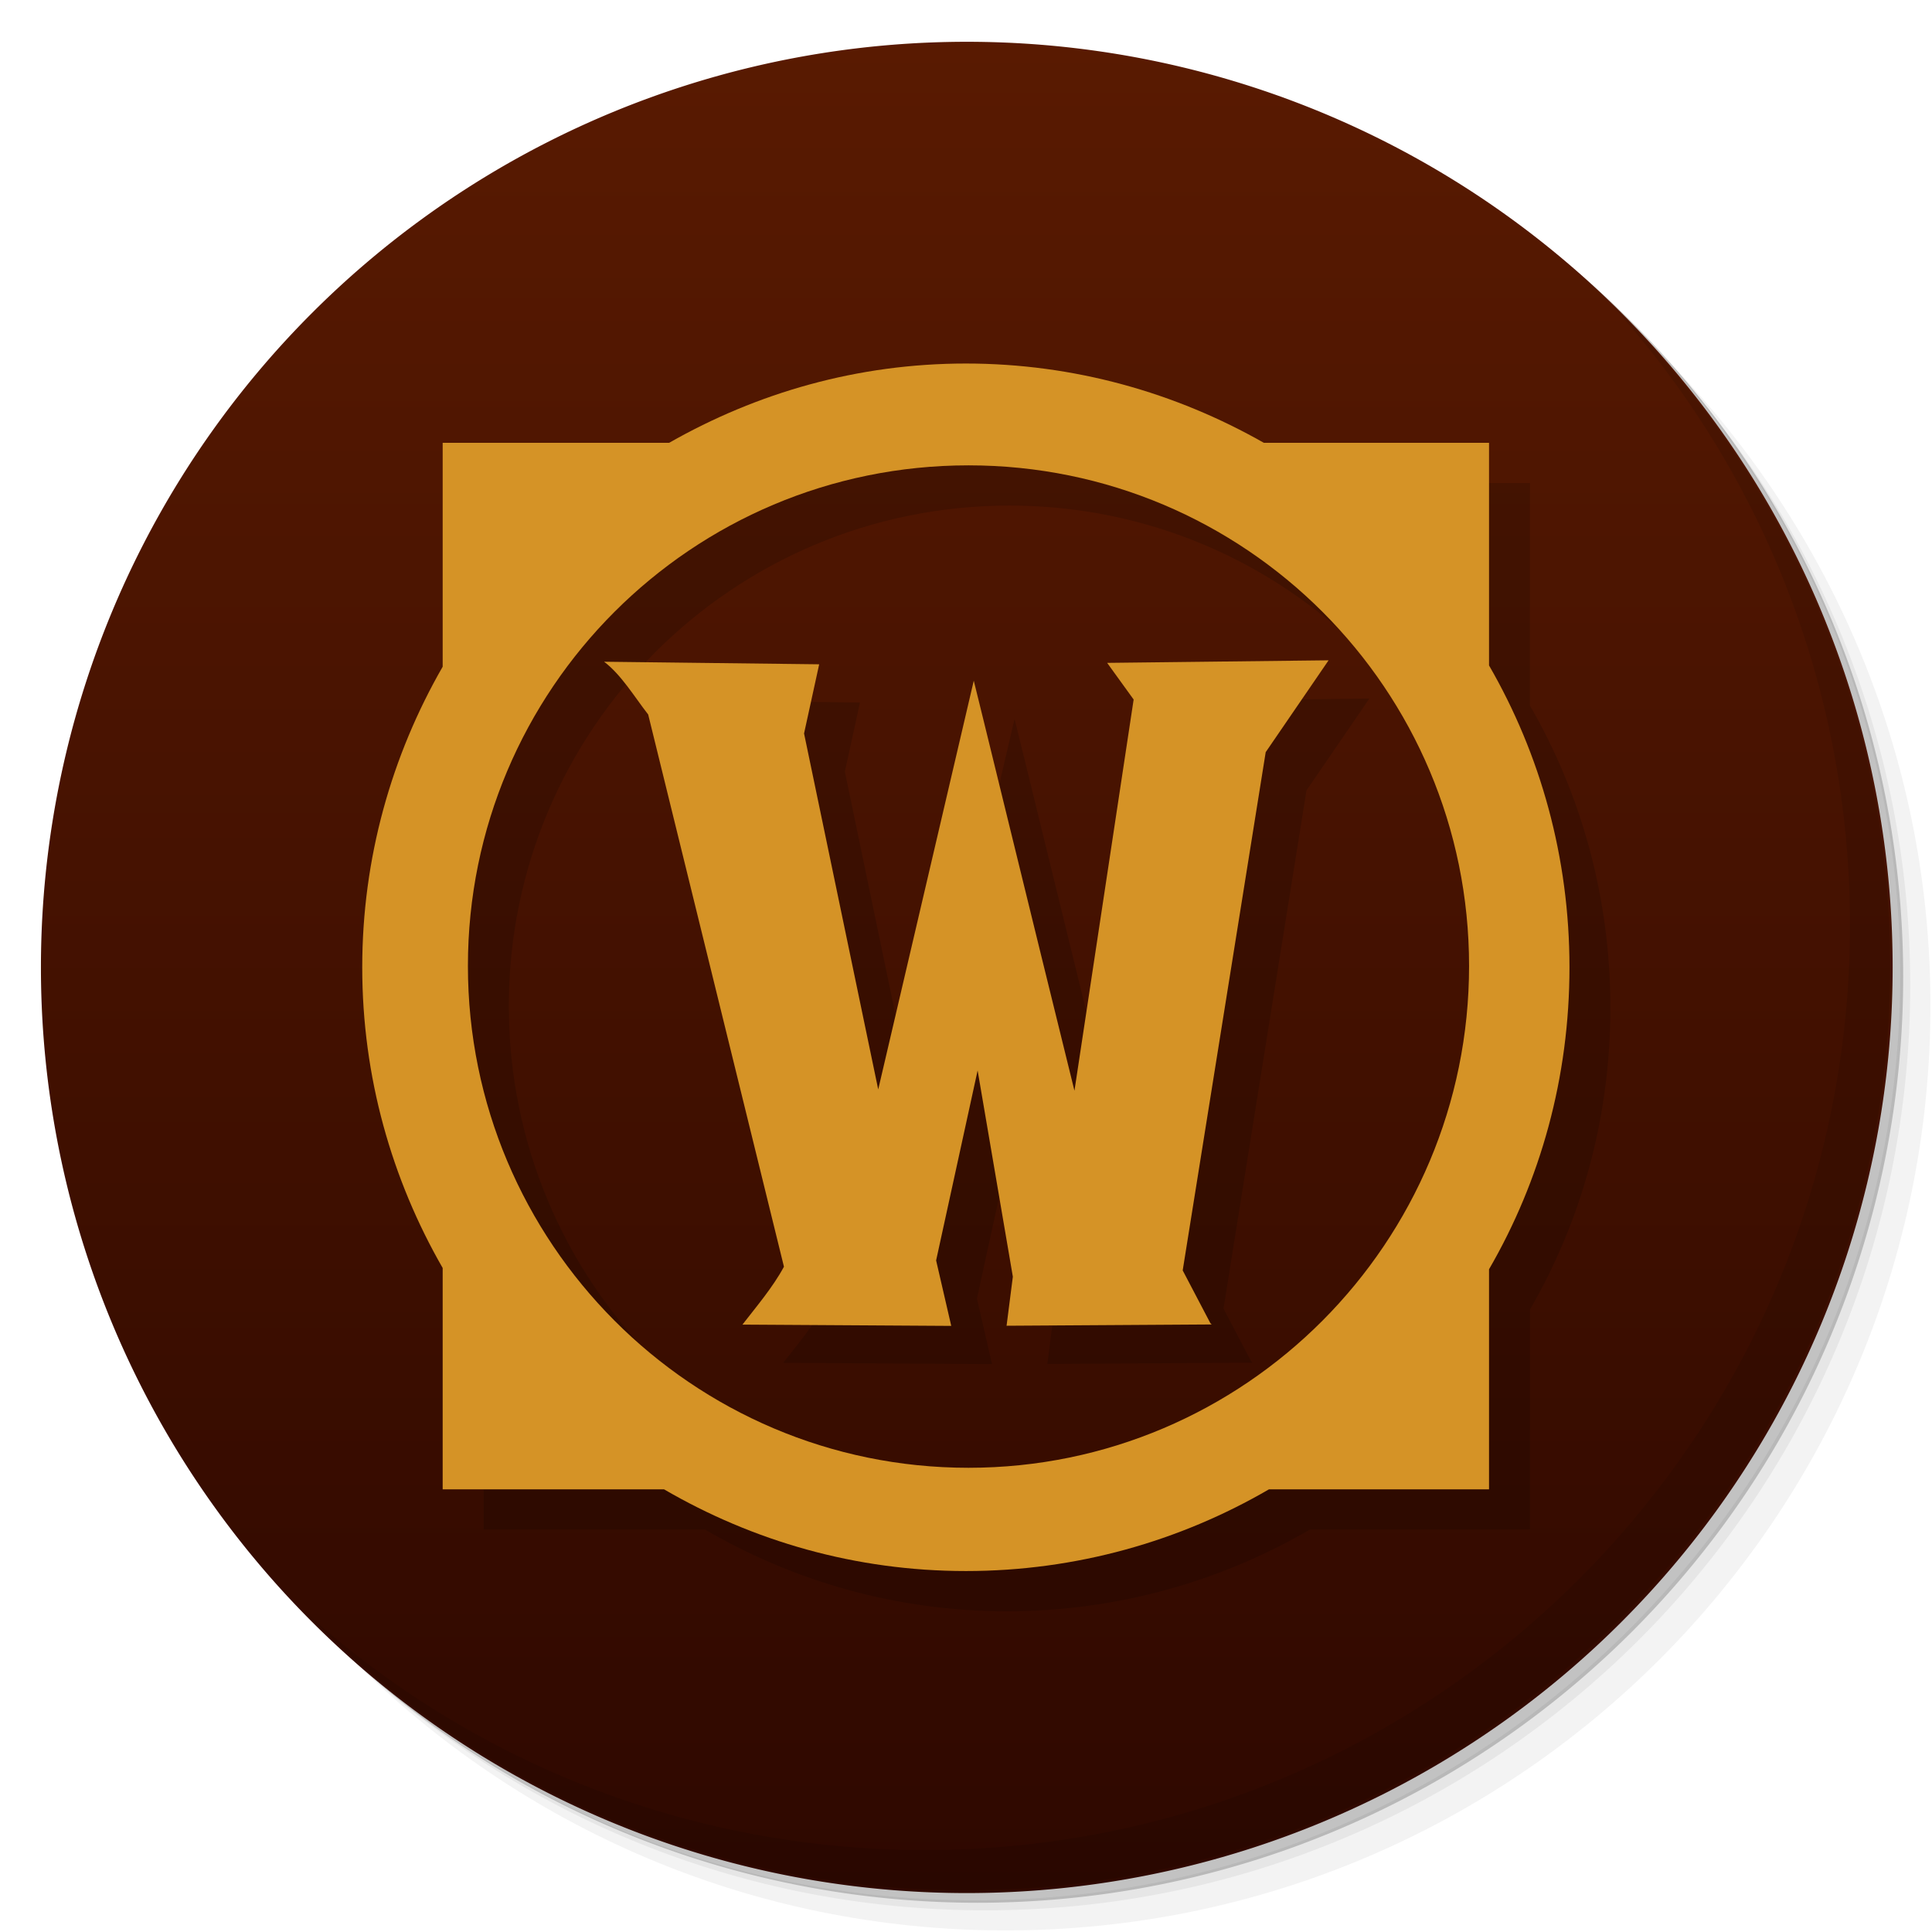 <svg xmlns="http://www.w3.org/2000/svg" width="48" viewBox="0 0 13.547 13.547" height="48"><defs><linearGradient id="linearGradient4033" x1="-27" x2="-24" gradientUnits="userSpaceOnUse"><stop stop-color="#591a01" stop-opacity="1"/><stop offset="1" stop-color="#2e0800" stop-opacity="1"/></linearGradient></defs><g><path d="m 25 2 c -12.703 0 -23 10.297 -23 23 0 6.367 2.601 12.12 6.781 16.281 4.085 3.712 9.514 5.969 15.469 5.969 c 12.703 0 23 -10.297 23 -23 0 -5.954 -2.256 -11.384 -5.969 -15.469 c -4.165 -4.181 -9.914 -6.781 -16.281 -6.781 z m 16.281 6.781 c 3.854 4.113 6.219 9.637 6.219 15.719 c 0 12.703 -10.297 23 -23 23 c -6.081 0 -11.606 -2.364 -15.719 -6.219 4.16 4.144 9.883 6.719 16.219 6.719 12.703 0 23 -10.297 23 -23 0 -6.335 -2.575 -12.06 -6.719 -16.219 z" transform="scale(0.282,0.282)" opacity="0.05" fill="#000" stroke="none" fill-opacity="1"/><path d="m 41.28 8.781 c 3.712 4.085 5.969 9.514 5.969 15.469 c 0 12.703 -10.297 23 -23 23 -5.954 0 -11.384 -2.256 -15.469 -5.969 c 4.113 3.854 9.637 6.219 15.719 6.219 c 12.703 0 23 -10.297 23 -23 0 -6.081 -2.364 -11.606 -6.219 -15.719 z" transform="scale(0.282,0.282)" opacity="0.1" fill="#000" stroke="none" fill-opacity="1"/><path transform="matrix(4.327,0,0,3.246,117.193,-35.348)" d="m -24 13 a 1.5 2 0 1 1 -3 0 1.5 2 0 1 1 3 0 z" opacity="0.2" fill="#000" stroke="none" fill-opacity="1"/></g><g><path d="m -24 13 a 1.5 2 0 1 1 -3 0 1.5 2 0 1 1 3 0 z" transform="matrix(0,4.327,3.246,0,-35.419,117.122)" fill="url(#linearGradient4033)" stroke="none" fill-opacity="1"/><path d="m 40.03 7.531 c 3.712 4.085 5.969 9.514 5.969 15.469 c 0 12.703 -10.297 23 -23 23 c -5.954 0 -11.384 -2.256 -15.469 -5.969 c 4.178 4.291 10.01 6.969 16.469 6.969 c 12.703 0 23 -10.297 23 -23 c 0 -6.462 -2.677 -12.291 -6.969 -16.469 z" transform="scale(0.282,0.282)" opacity="0.1" fill="#000" stroke="none" fill-opacity="1"/></g><g><path d="m 7.06 2.831 c -0.76 0 -1.465 0.205 -2.081 0.556 l -1.588 0 0 1.57 c -0.357 0.621 -0.564 1.34 -0.564 2.108 c 0 0.768 0.207 1.487 0.564 2.108 l 0 1.552 1.552 0 c 0.624 0.363 1.343 0.573 2.117 0.573 0.774 0 1.501 -0.21 2.125 -0.573 l 1.543 0 0 -1.543 c 0.361 -0.623 0.564 -1.345 0.564 -2.117 0 -0.772 -0.204 -1.494 -0.564 -2.117 l 0 -1.561 -1.579 0 c -0.617 -0.351 -1.33 -0.556 -2.09 -0.556 z m 0.018 0.714 c 1.94 0 3.51 1.57 3.51 3.51 0 1.94 -1.57 3.519 -3.51 3.519 -1.94 0 -3.51 -1.579 -3.51 -3.519 0 -1.94 1.57 -3.51 3.51 -3.51 z" fill="#000" stroke="none" fill-opacity="0.157"/><path d="m 6.773 2.549 c -0.76 0 -1.465 0.205 -2.081 0.556 l -1.588 0 0 1.57 c -0.357 0.621 -0.564 1.34 -0.564 2.108 c 0 0.768 0.207 1.487 0.564 2.108 l 0 1.552 1.552 0 c 0.624 0.363 1.343 0.573 2.117 0.573 0.774 0 1.501 -0.21 2.125 -0.573 l 1.543 0 0 -1.543 c 0.361 -0.623 0.564 -1.345 0.564 -2.117 0 -0.772 -0.204 -1.494 -0.564 -2.117 l 0 -1.561 -1.579 0 c -0.617 -0.351 -1.33 -0.556 -2.09 -0.556 z m 0.018 0.714 c 1.94 0 3.51 1.57 3.51 3.51 0 1.94 -1.57 3.519 -3.51 3.519 -1.94 0 -3.51 -1.579 -3.51 -3.519 0 -1.94 1.57 -3.51 3.51 -3.51 z" fill="#d59326" stroke="none" fill-opacity="1"/><path d="m 8.05 4.917 0.185 0.256 -0.415 2.743 c -0.305 -1.235 -0.704 -2.872 -0.706 -2.875 l -0.67 2.866 -0.52 -2.496 0.106 -0.485 -1.508 -0.018 c 0.121 0.092 0.213 0.247 0.309 0.37 l 0.952 3.872 c -0.078 0.145 -0.196 0.283 -0.291 0.406 0.509 0.003 1.028 0.006 1.464 0.009 l -0.106 -0.459 0.291 -1.332 0.247 1.446 -0.044 0.344 1.438 -0.009 -0.009 -0.009 -0.194 -0.37 0.582 -3.634 0.441 -0.644 c -0.517 0.006 -1.035 0.012 -1.552 0.018 z" fill="#000" stroke="none" fill-opacity="0.157"/><path d="m 7.764 4.649 0.185 0.256 -0.415 2.743 c -0.305 -1.235 -0.704 -2.872 -0.706 -2.875 l -0.67 2.866 -0.52 -2.496 0.106 -0.485 -1.508 -0.018 c 0.121 0.092 0.213 0.247 0.309 0.37 l 0.952 3.872 c -0.078 0.145 -0.196 0.283 -0.291 0.406 0.509 0.003 1.028 0.006 1.464 0.009 l -0.106 -0.459 0.291 -1.332 0.247 1.446 -0.044 0.344 1.438 -0.009 -0.009 -0.009 -0.194 -0.37 0.582 -3.634 0.441 -0.644 c -0.517 0.006 -1.035 0.012 -1.552 0.018 z" fill="#d59326" stroke="none" fill-opacity="1"/></g></svg>